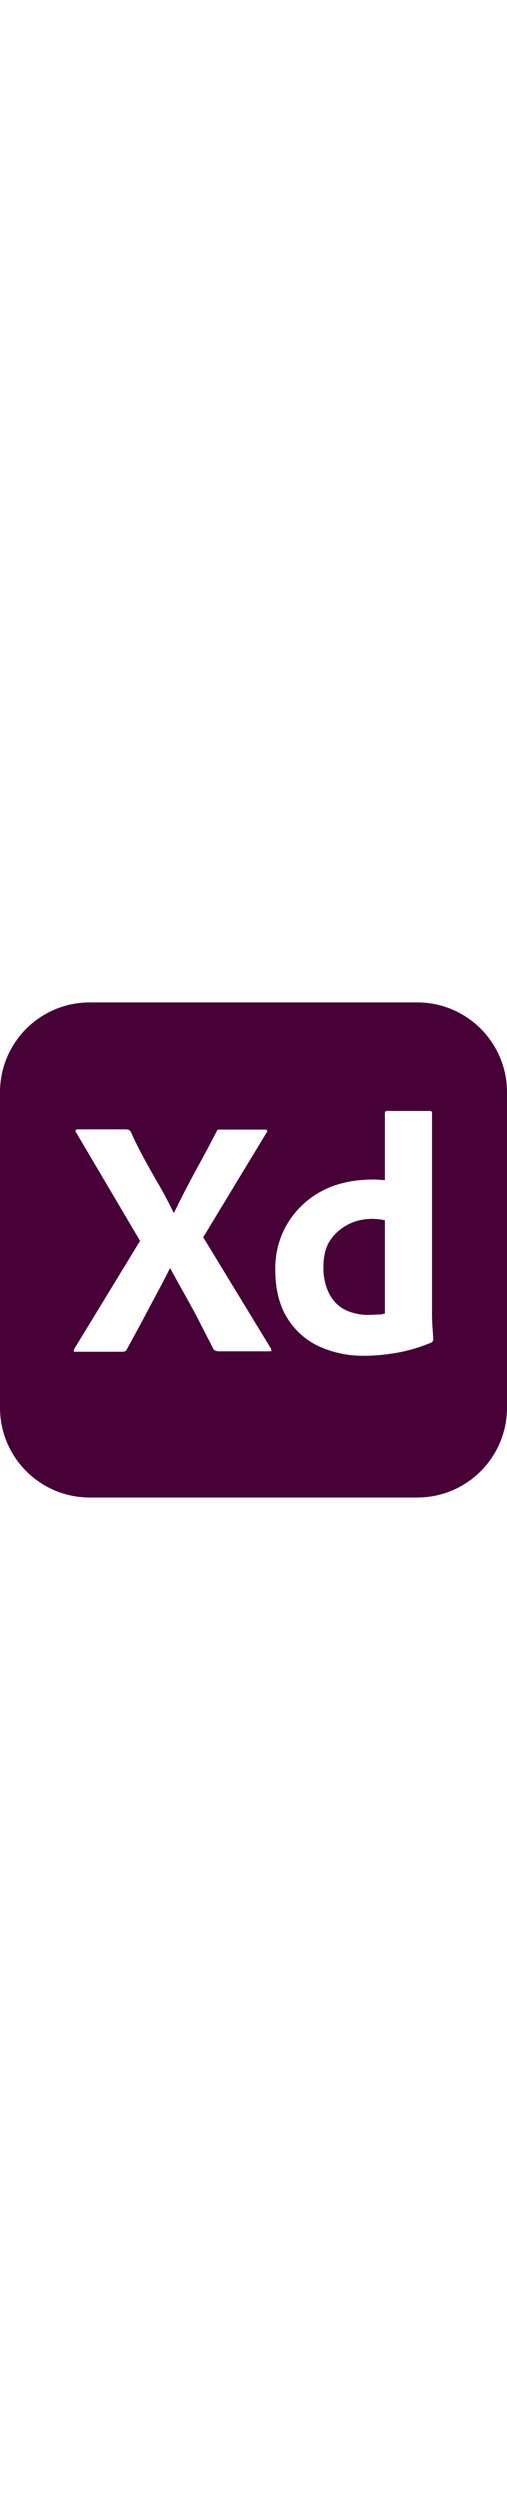 <svg xmlns="http://www.w3.org/2000/svg" width="26px"  viewBox="0 0 128 128"><path fill="#470137" d="M22.666 1.6C10.133 1.6 0 11.734 0 24.268v79.464C0 116.266 10.133 126.4 22.666 126.4h82.668c12.533 0 22.666-10.134 22.666-22.668V24.268C128 11.734 117.867 1.6 105.334 1.6H22.666zm75.041 27.36h10.826c.267-.053.48.16.533.373v50.879c0 .96.054 2.028.108 3.201.106 1.12.16 2.185.213 3.092 0 .373-.16.694-.534.854a40.733 40.733 0 0 1-8.693 2.56c-2.72.48-5.44.746-8.213.746-3.946.053-7.893-.745-11.467-2.398-3.36-1.547-6.134-4.108-8.054-7.254-1.974-3.254-2.932-7.307-2.932-12.16A21.905 21.905 0 0 1 72.426 57.6c2.026-3.467 4.96-6.346 8.48-8.266 3.734-2.08 8.214-3.094 13.494-3.094.267 0 .64 0 1.12.053.48.053 1.014.054 1.654.108V29.547c0-.373.16-.586.533-.586zm-78.08 4.64h12.105c.267 0 .535.054.748.107.214.107.374.267.534.48 1.013 2.294 2.185 4.586 3.412 6.88 1.28 2.293 2.508 4.533 3.842 6.773a117.59 117.59 0 0 1 3.572 6.773h.107a208.2 208.2 0 0 1 3.467-6.88 413.386 413.386 0 0 1 3.625-6.72c1.227-2.24 2.4-4.533 3.574-6.72.054-.213.16-.427.32-.533.214-.107.427-.159.694-.106h11.254a.49.49 0 0 1 .586.373c.053.054-.054.267-.16.373l-16 26.4 17.066 28c.107.214.16.426.107.64-.053.213-.268.054-.588.107H55.68c-.853 0-1.44-.053-1.813-.586-1.12-2.24-2.294-4.428-3.414-6.668-1.12-2.187-2.347-4.425-3.627-6.719a810.903 810.903 0 0 1-3.84-6.933h-.105c-1.12 2.293-2.348 4.585-3.574 6.879-1.227 2.293-2.454 4.586-3.627 6.826-1.227 2.24-2.453 4.534-3.68 6.72-.213.534-.64.588-1.227.588H19.04c-.213 0-.373.107-.373-.16a.744.744 0 0 1 .107-.588L35.36 61.707 19.2 34.346c-.16-.214-.212-.427-.105-.533.106-.16.32-.213.533-.213zm74.346 22.56c-2.08 0-4.16.427-6.026 1.387a11.956 11.956 0 0 0-4.533 3.947c-1.173 1.707-1.76 4-1.76 6.774a14.857 14.857 0 0 0 .906 5.492c.534 1.44 1.334 2.72 2.4 3.787a9.208 9.208 0 0 0 3.626 2.133c1.44.48 2.934.693 4.428.693.8 0 1.547-.052 2.24-.105.693.053 1.28-.055 1.92-.268V56.533a13.5 13.5 0 0 0-1.442-.265c-.586-.054-1.173-.108-1.76-.108z"/></svg>
